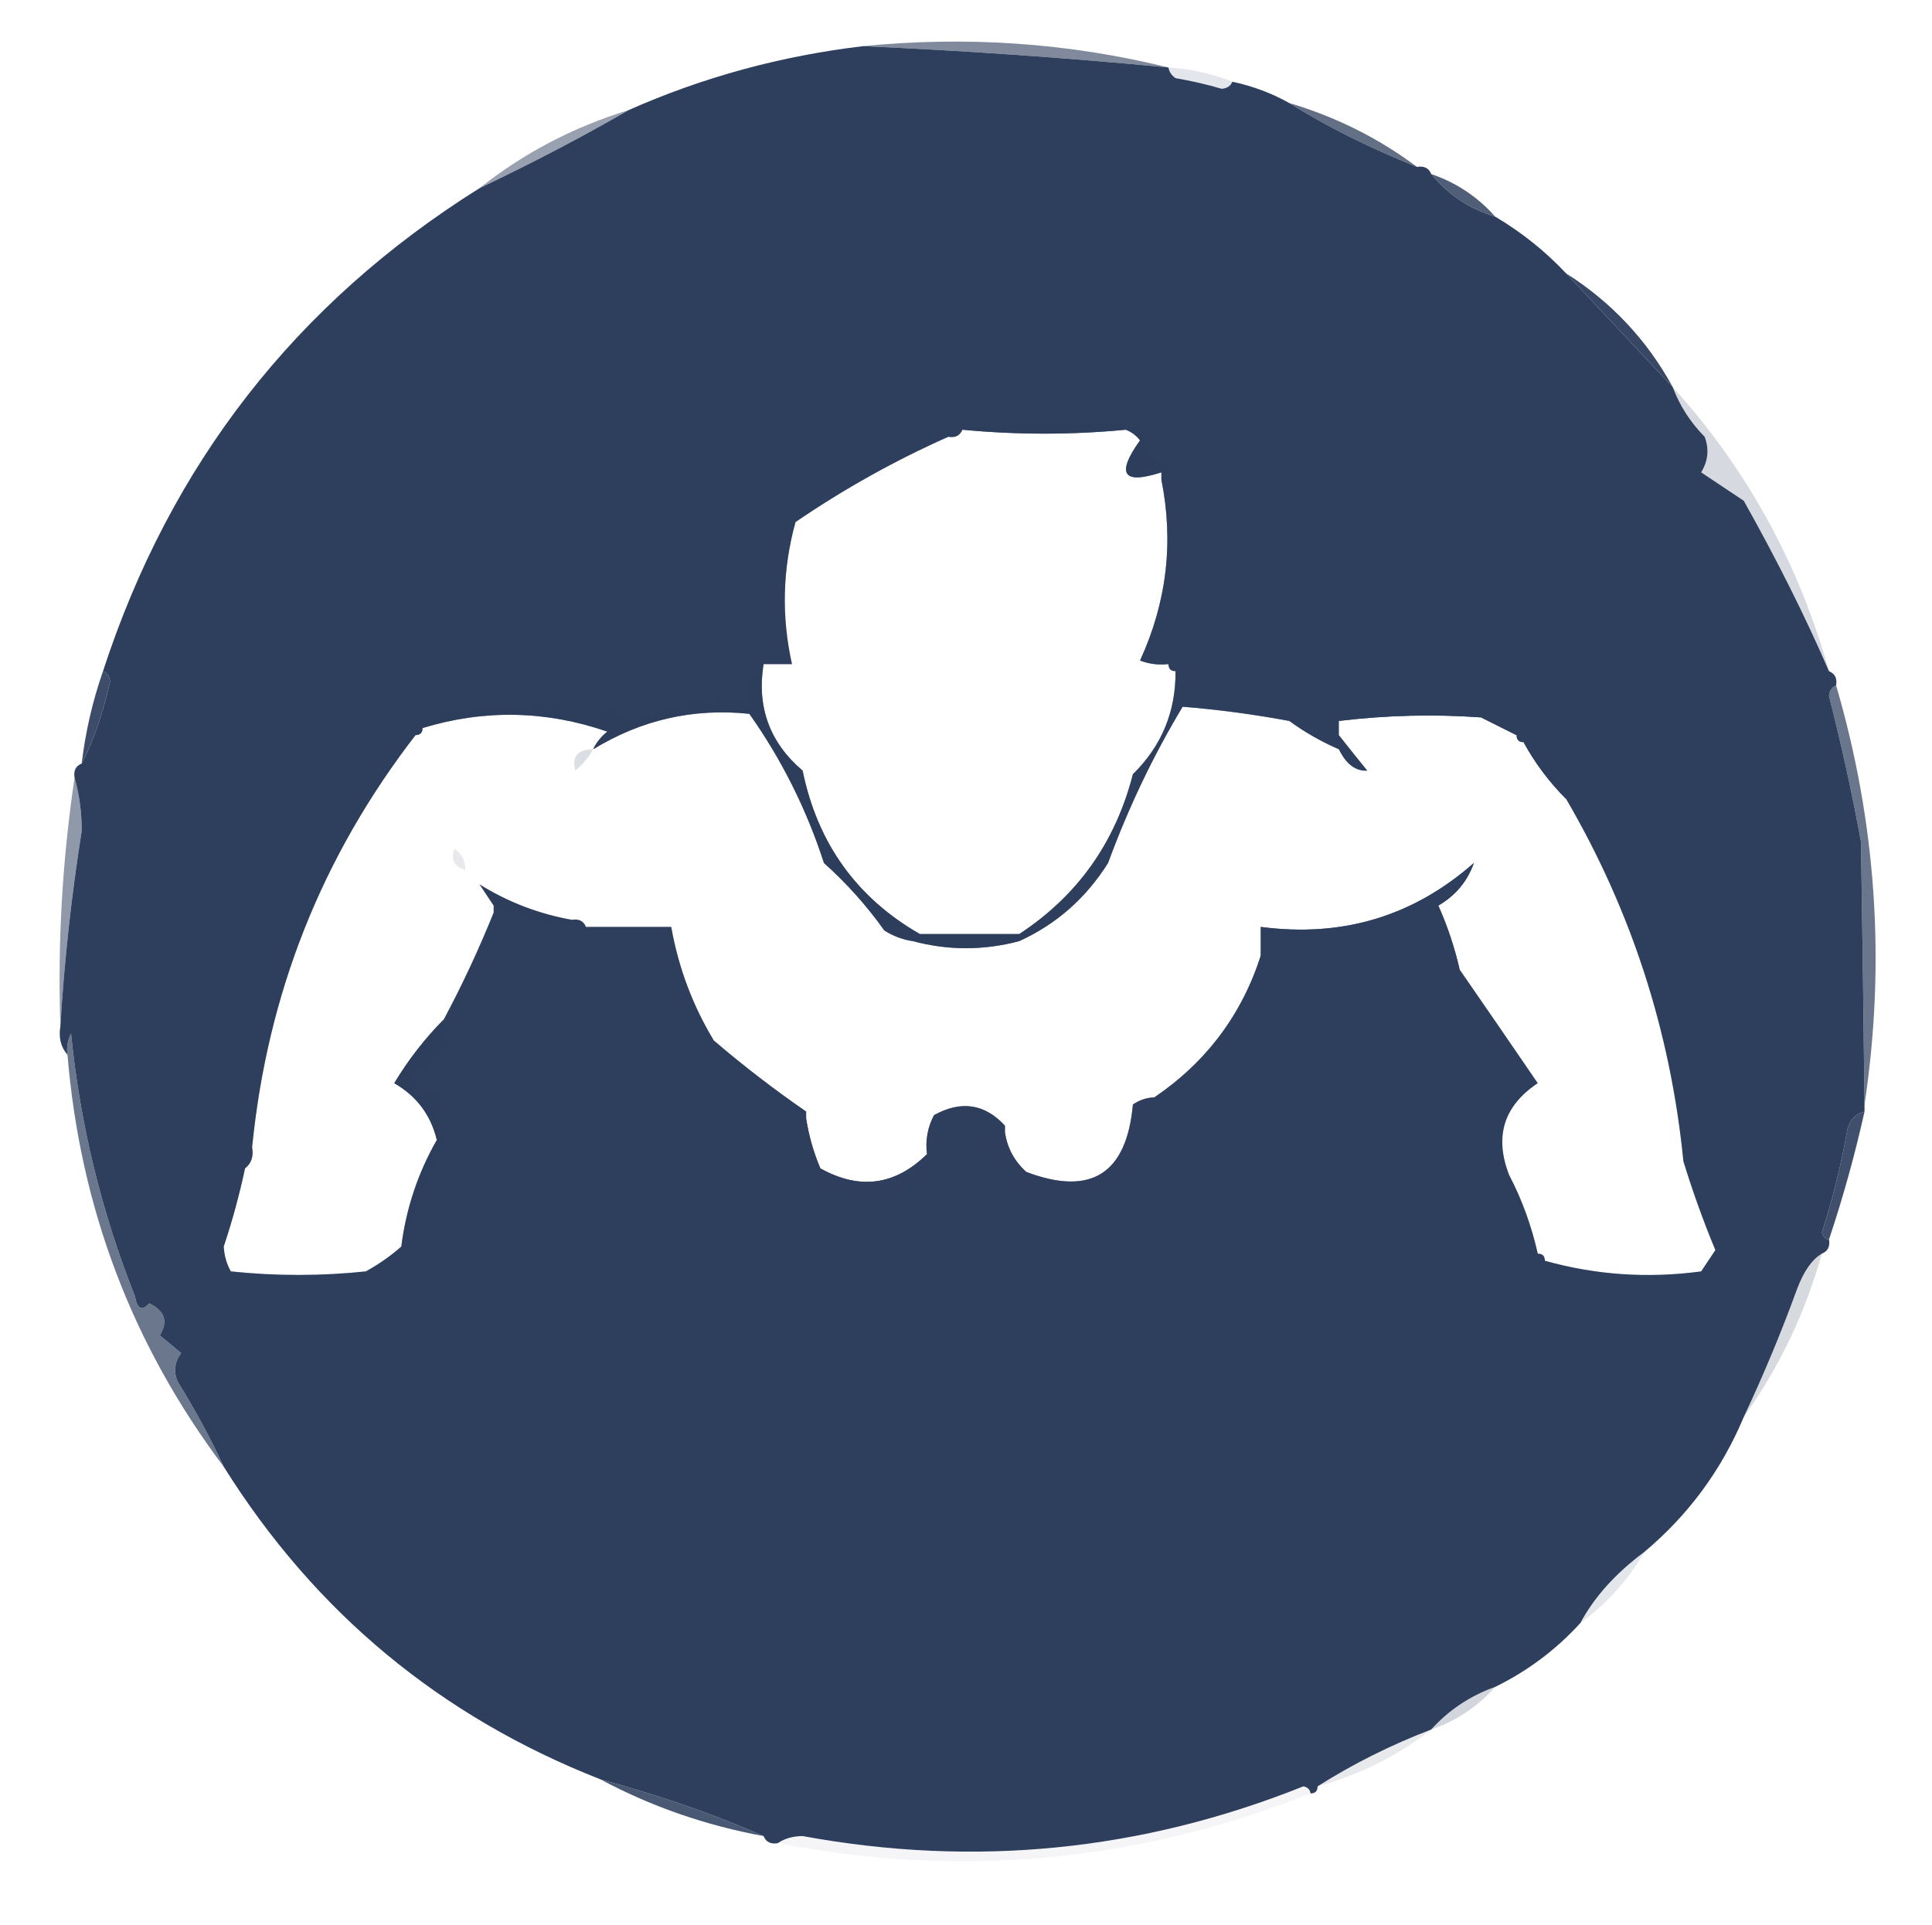 <?xml version="1.0" encoding="UTF-8"?>
<!DOCTYPE svg PUBLIC "-//W3C//DTD SVG 1.1//EN" "http://www.w3.org/Graphics/SVG/1.1/DTD/svg11.dtd">
<svg xmlns="http://www.w3.org/2000/svg" version="1.1" width="272px" height="271px"
   style="shape-rendering:geometricPrecision; text-rendering:geometricPrecision; image-rendering:optimizeQuality; fill-rule:evenodd; clip-rule:evenodd"
   xmlns:xlink="http://www.w3.org/1999/xlink">
   <g>
      <path style="opacity:1" fill="#2e3f5d"
         d="M 121.5,6.5 C 135.717,7.124 150.05,8.124 164.5,9.5C 164.611,10.117 164.944,10.617 165.5,11C 167.698,11.373 169.865,11.873 172,12.5C 172.765,12.43 173.265,12.097 173.5,11.5C 176.397,12.129 179.064,13.129 181.5,14.5C 186.694,17.765 192.694,20.765 199.5,23.5C 200.492,23.328 201.158,23.662 201.5,24.5C 203.877,27.418 206.877,29.418 210.5,30.5C 214.207,32.688 217.54,35.355 220.5,38.5C 225.478,43.813 230.478,49.146 235.5,54.5C 236.48,57.116 237.98,59.449 240,61.5C 240.651,63.235 240.485,64.902 239.5,66.5C 241.5,67.833 243.5,69.167 245.5,70.5C 250.193,78.857 254.193,86.857 257.5,94.5C 258.338,94.842 258.672,95.508 258.5,96.5C 257.903,96.735 257.57,97.235 257.5,98C 259.237,104.781 260.737,111.614 262,118.5C 262.202,131.012 262.368,143.345 262.5,155.5C 262.5,155.833 262.5,156.167 262.5,156.5C 261.069,156.881 260.236,157.881 260,159.5C 259.145,164.252 257.979,168.919 256.5,173.5C 256.624,174.107 256.957,174.44 257.5,174.5C 257.672,175.492 257.338,176.158 256.5,176.5C 255.11,177.316 253.943,178.983 253,181.5C 250.769,187.626 248.269,193.626 245.5,199.5C 242.37,206.964 237.703,213.297 231.5,218.5C 227.46,221.504 224.46,224.838 222.5,228.5C 219.071,232.262 215.071,235.262 210.5,237.5C 206.975,238.759 203.975,240.759 201.5,243.5C 195.849,245.659 190.516,248.326 185.5,251.5C 185.5,252.167 185.167,252.5 184.5,252.5C 184.44,251.957 184.107,251.624 183.5,251.5C 160.698,260.623 137.198,262.956 113,258.5C 111.615,258.514 110.449,258.848 109.5,259.5C 108.508,259.672 107.842,259.338 107.5,258.5C 100.638,255.474 92.972,252.808 84.5,250.5C 61.997,241.664 44.33,226.997 31.5,206.5C 29.601,202.413 27.434,198.413 25,194.5C 24.405,193.101 24.572,191.768 25.5,190.5C 24.5,189.667 23.5,188.833 22.5,188C 23.7,186.048 23.2,184.548 21,183.5C 19.984,184.634 19.317,184.301 19,182.5C 14.273,170.594 11.273,158.26 10,145.5C 9.517,146.448 9.351,147.448 9.5,148.5C 8.566,147.432 8.232,146.099 8.5,144.5C 9.043,135.381 10.043,126.215 11.5,117C 11.515,114.442 11.182,111.942 10.5,109.5C 10.328,108.508 10.662,107.842 11.5,107.5C 13.103,104.466 14.436,100.632 15.5,96C 15.43,95.235 15.097,94.735 14.5,94.5C 23.987,65.359 41.654,42.693 67.5,26.5C 75.084,22.886 82.084,19.219 88.5,15.5C 98.948,10.87 109.948,7.87 121.5,6.5 Z M 135.5,60.5 C 143.212,61.236 150.879,61.236 158.5,60.5C 159.308,60.808 159.975,61.308 160.5,62C 157.101,66.756 158.101,68.256 163.5,66.5C 163.5,66.833 163.5,67.167 163.5,67.5C 165.271,76.292 164.271,84.792 160.5,93C 161.793,93.49 163.127,93.657 164.5,93.5C 164.5,94.167 164.833,94.5 165.5,94.5C 165.549,100.186 163.549,105.02 159.5,109C 157.029,118.622 151.696,126.122 143.5,131.5C 138.833,131.5 134.167,131.5 129.5,131.5C 120.593,126.379 115.093,118.712 113,108.5C 108.363,104.554 106.53,99.554 107.5,93.5C 108.833,93.5 110.167,93.5 111.5,93.5C 110.003,86.796 110.17,80.129 112,73.5C 118.818,68.842 125.984,64.842 133.5,61.5C 134.492,61.672 135.158,61.338 135.5,60.5 Z M 128.5,132.5 C 133.5,133.833 138.5,133.833 143.5,132.5C 148.715,130.124 152.882,126.457 156,121.5C 158.854,113.724 162.354,106.391 166.5,99.5C 171.537,99.907 176.537,100.574 181.5,101.5C 183.663,103.083 185.996,104.416 188.5,105.5C 189.517,107.599 190.85,108.599 192.5,108.5C 191.113,106.79 189.779,105.123 188.5,103.5C 188.5,102.833 188.5,102.167 188.5,101.5C 195.154,100.693 201.82,100.526 208.5,101C 210.193,101.847 211.86,102.68 213.5,103.5C 213.5,104.167 213.833,104.5 214.5,104.5C 216.122,107.455 218.122,110.122 220.5,112.5C 229.691,128.242 235.191,145.242 237,163.5C 238.308,167.76 239.808,171.926 241.5,176C 240.833,177 240.167,178 239.5,179C 231.999,180.01 224.665,179.51 217.5,177.5C 217.5,176.833 217.167,176.5 216.5,176.5C 215.611,172.569 214.278,168.902 212.5,165.5C 210.348,160.056 211.681,155.722 216.5,152.5C 212.811,147.101 209.144,141.767 205.5,136.5C 204.801,133.427 203.801,130.427 202.5,127.5C 204.938,126.069 206.604,124.069 207.5,121.5C 198.97,129.016 188.97,132.016 177.5,130.5C 177.5,131.833 177.5,133.167 177.5,134.5C 174.835,142.843 169.835,149.51 162.5,154.5C 161.417,154.539 160.417,154.873 159.5,155.5C 158.61,165.275 153.61,168.441 144.5,165C 142.84,163.512 141.84,161.679 141.5,159.5C 141.5,159.167 141.5,158.833 141.5,158.5C 138.645,155.393 135.312,154.893 131.5,157C 130.594,158.699 130.261,160.533 130.5,162.5C 126.018,166.902 121.018,167.569 115.5,164.5C 114.545,162.254 113.878,159.921 113.5,157.5C 113.5,157.167 113.5,156.833 113.5,156.5C 109.025,153.42 104.692,150.087 100.5,146.5C 97.524,141.576 95.524,136.243 94.5,130.5C 90.5,130.5 86.5,130.5 82.5,130.5C 82.158,129.662 81.492,129.328 80.5,129.5C 75.815,128.654 71.481,126.987 67.5,124.5C 68.167,125.5 68.833,126.5 69.5,127.5C 69.5,127.833 69.5,128.167 69.5,128.5C 67.424,133.651 65.09,138.651 62.5,143.5C 59.839,146.171 57.506,149.171 55.5,152.5C 58.652,154.316 60.652,156.983 61.5,160.5C 58.841,165.144 57.174,170.144 56.5,175.5C 54.99,176.836 53.323,178.003 51.5,179C 45.167,179.667 38.833,179.667 32.5,179C 31.903,177.938 31.57,176.772 31.5,175.5C 32.704,171.889 33.704,168.222 34.5,164.5C 35.404,163.791 35.737,162.791 35.5,161.5C 37.635,139.908 45.301,120.575 58.5,103.5C 59.167,103.5 59.5,103.167 59.5,102.5C 68.177,99.856 76.844,100.022 85.5,103C 84.62,103.708 83.953,104.542 83.5,105.5C 90.302,101.34 97.635,99.674 105.5,100.5C 110.054,106.942 113.554,113.942 116,121.5C 119.204,124.369 122.037,127.535 124.5,131C 125.745,131.791 127.078,132.291 128.5,132.5 Z" />
   </g>
   <g>
      <path style="opacity:0.608" fill="#2e3f5d"
         d="M 164.5,9.5 C 150.05,8.124 135.717,7.124 121.5,6.5C 136.129,5.045 150.463,6.045 164.5,9.5 Z" />
   </g>
   <g>
      <path style="opacity:0.129" fill="#2e3f5d"
         d="M 164.5,9.5 C 167.63,9.7 170.63,10.366 173.5,11.5C 173.265,12.097 172.765,12.43 172,12.5C 169.865,11.873 167.698,11.373 165.5,11C 164.944,10.617 164.611,10.117 164.5,9.5 Z" />
   </g>
   <g>
      <path style="opacity:0.749" fill="#2e3f5d"
         d="M 181.5,14.5 C 188.097,16.465 194.097,19.465 199.5,23.5C 192.694,20.765 186.694,17.765 181.5,14.5 Z" />
   </g>
   <g>
      <path style="opacity:0.486" fill="#2e3f5d"
         d="M 88.5,15.5 C 82.084,19.219 75.084,22.886 67.5,26.5C 73.735,21.548 80.735,17.881 88.5,15.5 Z" />
   </g>
   <g>
      <path style="opacity:0.835" fill="#2e3f5d"
         d="M 201.5,24.5 C 205.049,25.723 208.049,27.723 210.5,30.5C 206.877,29.418 203.877,27.418 201.5,24.5 Z" />
   </g>
   <g>
      <path style="opacity:0.957" fill="#2e3f5d"
         d="M 220.5,38.5 C 226.882,42.548 231.882,47.882 235.5,54.5C 230.478,49.146 225.478,43.813 220.5,38.5 Z" />
   </g>
   <g>
      <path style="opacity:0.773" fill="#2e3f5d"
         d="M 163.5,66.5 C 158.101,68.256 157.101,66.756 160.5,62C 159.975,61.308 159.308,60.808 158.5,60.5C 150.879,61.236 143.212,61.236 135.5,60.5C 143.085,59.348 151.419,59.181 160.5,60C 160.997,63.002 162.663,65.002 165.5,66C 164.906,66.464 164.239,66.631 163.5,66.5 Z" />
   </g>
   <g>
      <path style="opacity:0.306" fill="#2e3f5d"
         d="M 133.5,61.5 C 125.984,64.842 118.818,68.842 112,73.5C 110.17,80.129 110.003,86.796 111.5,93.5C 110.167,93.5 108.833,93.5 107.5,93.5C 107.783,92.711 108.283,92.044 109,91.5C 109.129,85.086 109.796,78.753 111,72.5C 112.908,70.262 114.908,68.929 117,68.5C 121.116,65.861 125.283,63.361 129.5,61C 131.066,60.235 132.399,60.402 133.5,61.5 Z" />
   </g>
   <g>
      <path style="opacity:0.198" fill="#2e3f5d"
         d="M 235.5,54.5 C 245.924,66.004 253.257,79.338 257.5,94.5C 254.193,86.857 250.193,78.857 245.5,70.5C 243.5,69.167 241.5,67.833 239.5,66.5C 240.485,64.902 240.651,63.235 240,61.5C 237.98,59.449 236.48,57.116 235.5,54.5 Z" />
   </g>
   <g>
      <path style="opacity:0.525" fill="#2e3f5d"
         d="M 163.5,67.5 C 164.814,69.915 165.481,72.749 165.5,76C 165.898,81.314 164.898,86.314 162.5,91C 163.381,91.708 164.047,92.542 164.5,93.5C 163.127,93.657 161.793,93.49 160.5,93C 164.271,84.792 165.271,76.292 163.5,67.5 Z" />
   </g>
   <g>
      <path style="opacity:0.922" fill="#2e3f5d"
         d="M 14.5,94.5 C 15.097,94.735 15.43,95.235 15.5,96C 14.436,100.632 13.103,104.466 11.5,107.5C 12.033,103.035 13.033,98.702 14.5,94.5 Z" />
   </g>
   <g>
      <path style="opacity:0.576" fill="#2e3f5d"
         d="M 165.5,94.5 C 166.434,95.568 166.768,96.901 166.5,98.5C 171.939,97.982 176.939,98.982 181.5,101.5C 176.537,100.574 171.537,99.907 166.5,99.5C 162.354,106.391 158.854,113.724 156,121.5C 152.882,126.457 148.715,130.124 143.5,132.5C 143.5,132.167 143.5,131.833 143.5,131.5C 151.696,126.122 157.029,118.622 159.5,109C 163.549,105.02 165.549,100.186 165.5,94.5 Z" />
   </g>
   <g>
      <path style="opacity:0.976" fill="#2e3f5d"
         d="M 213.5,103.5 C 211.86,102.68 210.193,101.847 208.5,101C 201.82,100.526 195.154,100.693 188.5,101.5C 191.831,99.805 196.664,98.805 203,98.5C 206.357,98.594 209.523,99.427 212.5,101C 213.252,101.671 213.586,102.504 213.5,103.5 Z" />
   </g>
   <g>
      <path style="opacity:0.169" fill="#2e3f5d"
         d="M 83.5,105.5 C 82.878,106.627 82.045,107.627 81,108.5C 80.481,106.511 81.314,105.511 83.5,105.5 Z" />
   </g>
   <g>
      <path style="opacity:0.997" fill="#2e3f5d"
         d="M 214.5,104.5 C 216.34,106.168 218.34,107.668 220.5,109C 219.829,109.986 219.829,111.153 220.5,112.5C 218.122,110.122 216.122,107.455 214.5,104.5 Z" />
   </g>
   <g>
      <path style="opacity:0.145" fill="#2e3f5d"
         d="M 188.5,103.5 C 189.779,105.123 191.113,106.79 192.5,108.5C 190.85,108.599 189.517,107.599 188.5,105.5C 188.5,104.833 188.5,104.167 188.5,103.5 Z" />
   </g>
   <g>
      <path style="opacity:0.58" fill="#2e3f5d"
         d="M 107.5,93.5 C 106.53,99.554 108.363,104.554 113,108.5C 115.093,118.712 120.593,126.379 129.5,131.5C 129.5,132.167 129.167,132.5 128.5,132.5C 127.078,132.291 125.745,131.791 124.5,131C 122.037,127.535 119.204,124.369 116,121.5C 113.554,113.942 110.054,106.942 105.5,100.5C 97.635,99.674 90.302,101.34 83.5,105.5C 83.953,104.542 84.62,103.708 85.5,103C 76.844,100.022 68.177,99.856 59.5,102.5C 60.058,101.21 61.058,100.377 62.5,100C 69.55,99.798 76.55,99.298 83.5,98.5C 85.332,99.249 86.999,100.248 88.5,101.5C 93.918,99.12 99.585,98.12 105.5,98.5C 105.12,96.302 105.787,94.635 107.5,93.5 Z" />
   </g>
   <g>
      <path style="opacity:0.114" fill="#2e3f5d"
         d="M 65.5,122.5 C 63.915,121.998 63.415,120.998 64,119.5C 65.039,120.244 65.539,121.244 65.5,122.5 Z" />
   </g>
   <g>
      <path style="opacity:0.302" fill="#2e3f5d"
         d="M 58.5,103.5 C 45.301,120.575 37.635,139.908 35.5,161.5C 35.224,145.357 39.724,130.024 49,115.5C 49.195,113.793 49.195,112.126 49,110.5C 50.073,111.28 51.24,111.113 52.5,110C 53.998,107.336 55.998,105.17 58.5,103.5 Z" />
   </g>
   <g>
      <path style="opacity:0.231" fill="#2e3f5d"
         d="M 67.5,124.5 C 71.481,126.987 75.815,128.654 80.5,129.5C 80.083,130.124 79.416,130.457 78.5,130.5C 75.408,129.692 72.408,128.692 69.5,127.5C 68.833,126.5 68.167,125.5 67.5,124.5 Z" />
   </g>
   <g>
      <path style="opacity:0.863" fill="#2e3f5d"
         d="M 207.5,121.5 C 206.604,124.069 204.938,126.069 202.5,127.5C 203.801,130.427 204.801,133.427 205.5,136.5C 203.473,134.135 201.807,131.469 200.5,128.5C 193.875,130.97 187.208,131.97 180.5,131.5C 179.029,132.381 178.196,133.714 178,135.5C 177.601,135.272 177.435,134.938 177.5,134.5C 177.5,133.167 177.5,131.833 177.5,130.5C 188.97,132.016 198.97,129.016 207.5,121.5 Z" />
   </g>
   <g>
      <path style="opacity:0.529" fill="#2e3f5d"
         d="M 10.5,109.5 C 11.182,111.942 11.515,114.442 11.5,117C 10.043,126.215 9.043,135.381 8.5,144.5C 8.103,132.752 8.77,121.085 10.5,109.5 Z" />
   </g>
   <g>
      <path style="opacity:0.71" fill="#2e3f5d"
         d="M 258.5,96.5 C 264.171,115.877 265.504,135.543 262.5,155.5C 262.368,143.345 262.202,131.012 262,118.5C 260.737,111.614 259.237,104.781 257.5,98C 257.57,97.235 257.903,96.735 258.5,96.5 Z" />
   </g>
   <g>
      <path style="opacity:0.584" fill="#2e3f5d"
         d="M 129.5,131.5 C 134.167,131.5 138.833,131.5 143.5,131.5C 143.5,131.833 143.5,132.167 143.5,132.5C 138.5,133.833 133.5,133.833 128.5,132.5C 129.167,132.5 129.5,132.167 129.5,131.5 Z" />
   </g>
   <g>
      <path style="opacity:0.496" fill="#2e3f5d"
         d="M 69.5,128.5 C 69.96,130.708 69.96,132.874 69.5,135C 67.267,137.996 64.934,140.829 62.5,143.5C 65.09,138.651 67.424,133.651 69.5,128.5 Z" />
   </g>
   <g>
      <path style="opacity:0.325" fill="#2e3f5d"
         d="M 82.5,130.5 C 86.5,130.5 90.5,130.5 94.5,130.5C 95.524,136.243 97.524,141.576 100.5,146.5C 96.333,142.492 93.999,137.492 93.5,131.5C 89.629,131.815 85.962,131.482 82.5,130.5 Z" />
   </g>
   <g>
      <path style="opacity:0.165" fill="#2e3f5d"
         d="M 220.5,112.5 C 221.885,113.574 223.051,114.907 224,116.5C 228.847,124.93 232.347,133.597 234.5,142.5C 236.639,154.118 239.306,165.285 242.5,176C 242.325,177.658 241.658,178.991 240.5,180C 233.833,180.667 227.167,180.667 220.5,180C 219.058,179.623 218.058,178.79 217.5,177.5C 224.665,179.51 231.999,180.01 239.5,179C 240.167,178 240.833,177 241.5,176C 239.808,171.926 238.308,167.76 237,163.5C 235.191,145.242 229.691,128.242 220.5,112.5 Z" />
   </g>
   <g>
      <path style="opacity:0.614" fill="#2e3f5d"
         d="M 100.5,146.5 C 104.692,150.087 109.025,153.42 113.5,156.5C 107.647,154.963 103.314,151.629 100.5,146.5 Z" />
   </g>
   <g>
      <path style="opacity:0.569" fill="#2e3f5d"
         d="M 141.5,158.5 C 136.382,155.551 132.716,156.884 130.5,162.5C 130.261,160.533 130.594,158.699 131.5,157C 135.312,154.893 138.645,155.393 141.5,158.5 Z" />
   </g>
   <g>
      <path style="opacity:0.52" fill="#2e3f5d"
         d="M 162.5,154.5 C 160.725,157.639 159.225,160.972 158,164.5C 149.953,170.633 144.119,169.466 140.5,161C 140.57,160.235 140.903,159.735 141.5,159.5C 141.84,161.679 142.84,163.512 144.5,165C 153.61,168.441 158.61,165.275 159.5,155.5C 160.417,154.873 161.417,154.539 162.5,154.5 Z" />
   </g>
   <g>
      <path style="opacity:0.914" fill="#2e3f5d"
         d="M 262.5,156.5 C 261.146,162.584 259.479,168.584 257.5,174.5C 256.957,174.44 256.624,174.107 256.5,173.5C 257.979,168.919 259.145,164.252 260,159.5C 260.236,157.881 261.069,156.881 262.5,156.5 Z" />
   </g>
   <g>
      <path style="opacity:0.706" fill="#2e3f5d"
         d="M 31.5,206.5 C 18.623,189.389 11.29,170.055 9.5,148.5C 9.351,147.448 9.517,146.448 10,145.5C 11.273,158.26 14.273,170.594 19,182.5C 19.317,184.301 19.984,184.634 21,183.5C 23.2,184.548 23.7,186.048 22.5,188C 23.5,188.833 24.5,189.667 25.5,190.5C 24.572,191.768 24.405,193.101 25,194.5C 27.434,198.413 29.601,202.413 31.5,206.5 Z" />
   </g>
   <g>
      <path style="opacity:0.78" fill="#2e3f5d"
         d="M 113.5,157.5 C 113.878,159.921 114.545,162.254 115.5,164.5C 112.782,162.618 112.115,160.285 113.5,157.5 Z" />
   </g>
   <g>
      <path style="opacity:0.533" fill="#2e3f5d"
         d="M 62.5,143.5 C 62.33,144.822 62.663,145.989 63.5,147C 61.614,149.101 59.947,150.601 58.5,151.5C 58.559,153.767 59.392,154.433 61,153.5C 61.5,154 62,154.5 62.5,155C 61.555,156.911 61.555,158.911 62.5,161C 60.386,165.857 58.386,170.69 56.5,175.5C 57.174,170.144 58.841,165.144 61.5,160.5C 60.652,156.983 58.652,154.316 55.5,152.5C 57.506,149.171 59.839,146.171 62.5,143.5 Z" />
   </g>
   <g>
      <path style="opacity:0.259" fill="#2e3f5d"
         d="M 34.5,164.5 C 33.704,168.222 32.704,171.889 31.5,175.5C 31.57,176.772 31.903,177.938 32.5,179C 38.833,179.667 45.167,179.667 51.5,179C 53.323,178.003 54.99,176.836 56.5,175.5C 55.928,177.255 55.094,178.922 54,180.5C 46.703,180.595 39.203,180.428 31.5,180C 30.57,178.806 29.903,177.473 29.5,176C 31,171.5 32.5,167 34,162.5C 34.464,163.094 34.631,163.761 34.5,164.5 Z" />
   </g>
   <g>
      <path style="opacity:0.961" fill="#2e3f5d"
         d="M 130.5,162.5 C 127.256,168.442 122.589,169.775 116.5,166.5C 115.702,166.043 115.369,165.376 115.5,164.5C 121.018,167.569 126.018,166.902 130.5,162.5 Z" />
   </g>
   <g>
      <path style="opacity:0.22" fill="#2e3f5d"
         d="M 212.5,165.5 C 214.278,168.902 215.611,172.569 216.5,176.5C 213.81,173.453 212.476,169.787 212.5,165.5 Z" />
   </g>
   <g>
      <path style="opacity:0.192" fill="#2e3f5d"
         d="M 256.5,176.5 C 254.15,184.864 250.483,192.531 245.5,199.5C 248.269,193.626 250.769,187.626 253,181.5C 253.943,178.983 255.11,177.316 256.5,176.5 Z" />
   </g>
   <g>
      <path style="opacity:0.129" fill="#2e3f5d"
         d="M 231.5,218.5 C 229.234,222.436 226.234,225.769 222.5,228.5C 224.46,224.838 227.46,221.504 231.5,218.5 Z" />
   </g>
   <g>
      <path style="opacity:0.212" fill="#2e3f5d"
         d="M 210.5,237.5 C 208.049,240.277 205.049,242.277 201.5,243.5C 203.975,240.759 206.975,238.759 210.5,237.5 Z" />
   </g>
   <g>
      <path style="opacity:0.114" fill="#2e3f5d"
         d="M 201.5,243.5 C 196.753,247.207 191.419,249.874 185.5,251.5C 190.516,248.326 195.849,245.659 201.5,243.5 Z" />
   </g>
   <g>
      <path style="opacity:0.863" fill="#2e3f5d"
         d="M 84.5,250.5 C 92.972,252.808 100.638,255.474 107.5,258.5C 99.337,257.002 91.67,254.336 84.5,250.5 Z" />
   </g>
   <g>
      <path style="opacity:0.047" fill="#2e3f5d"
         d="M 184.5,252.5 C 160.214,262.163 135.214,264.496 109.5,259.5C 110.449,258.848 111.615,258.514 113,258.5C 137.198,262.956 160.698,260.623 183.5,251.5C 184.107,251.624 184.44,251.957 184.5,252.5 Z" />
   </g>
</svg>